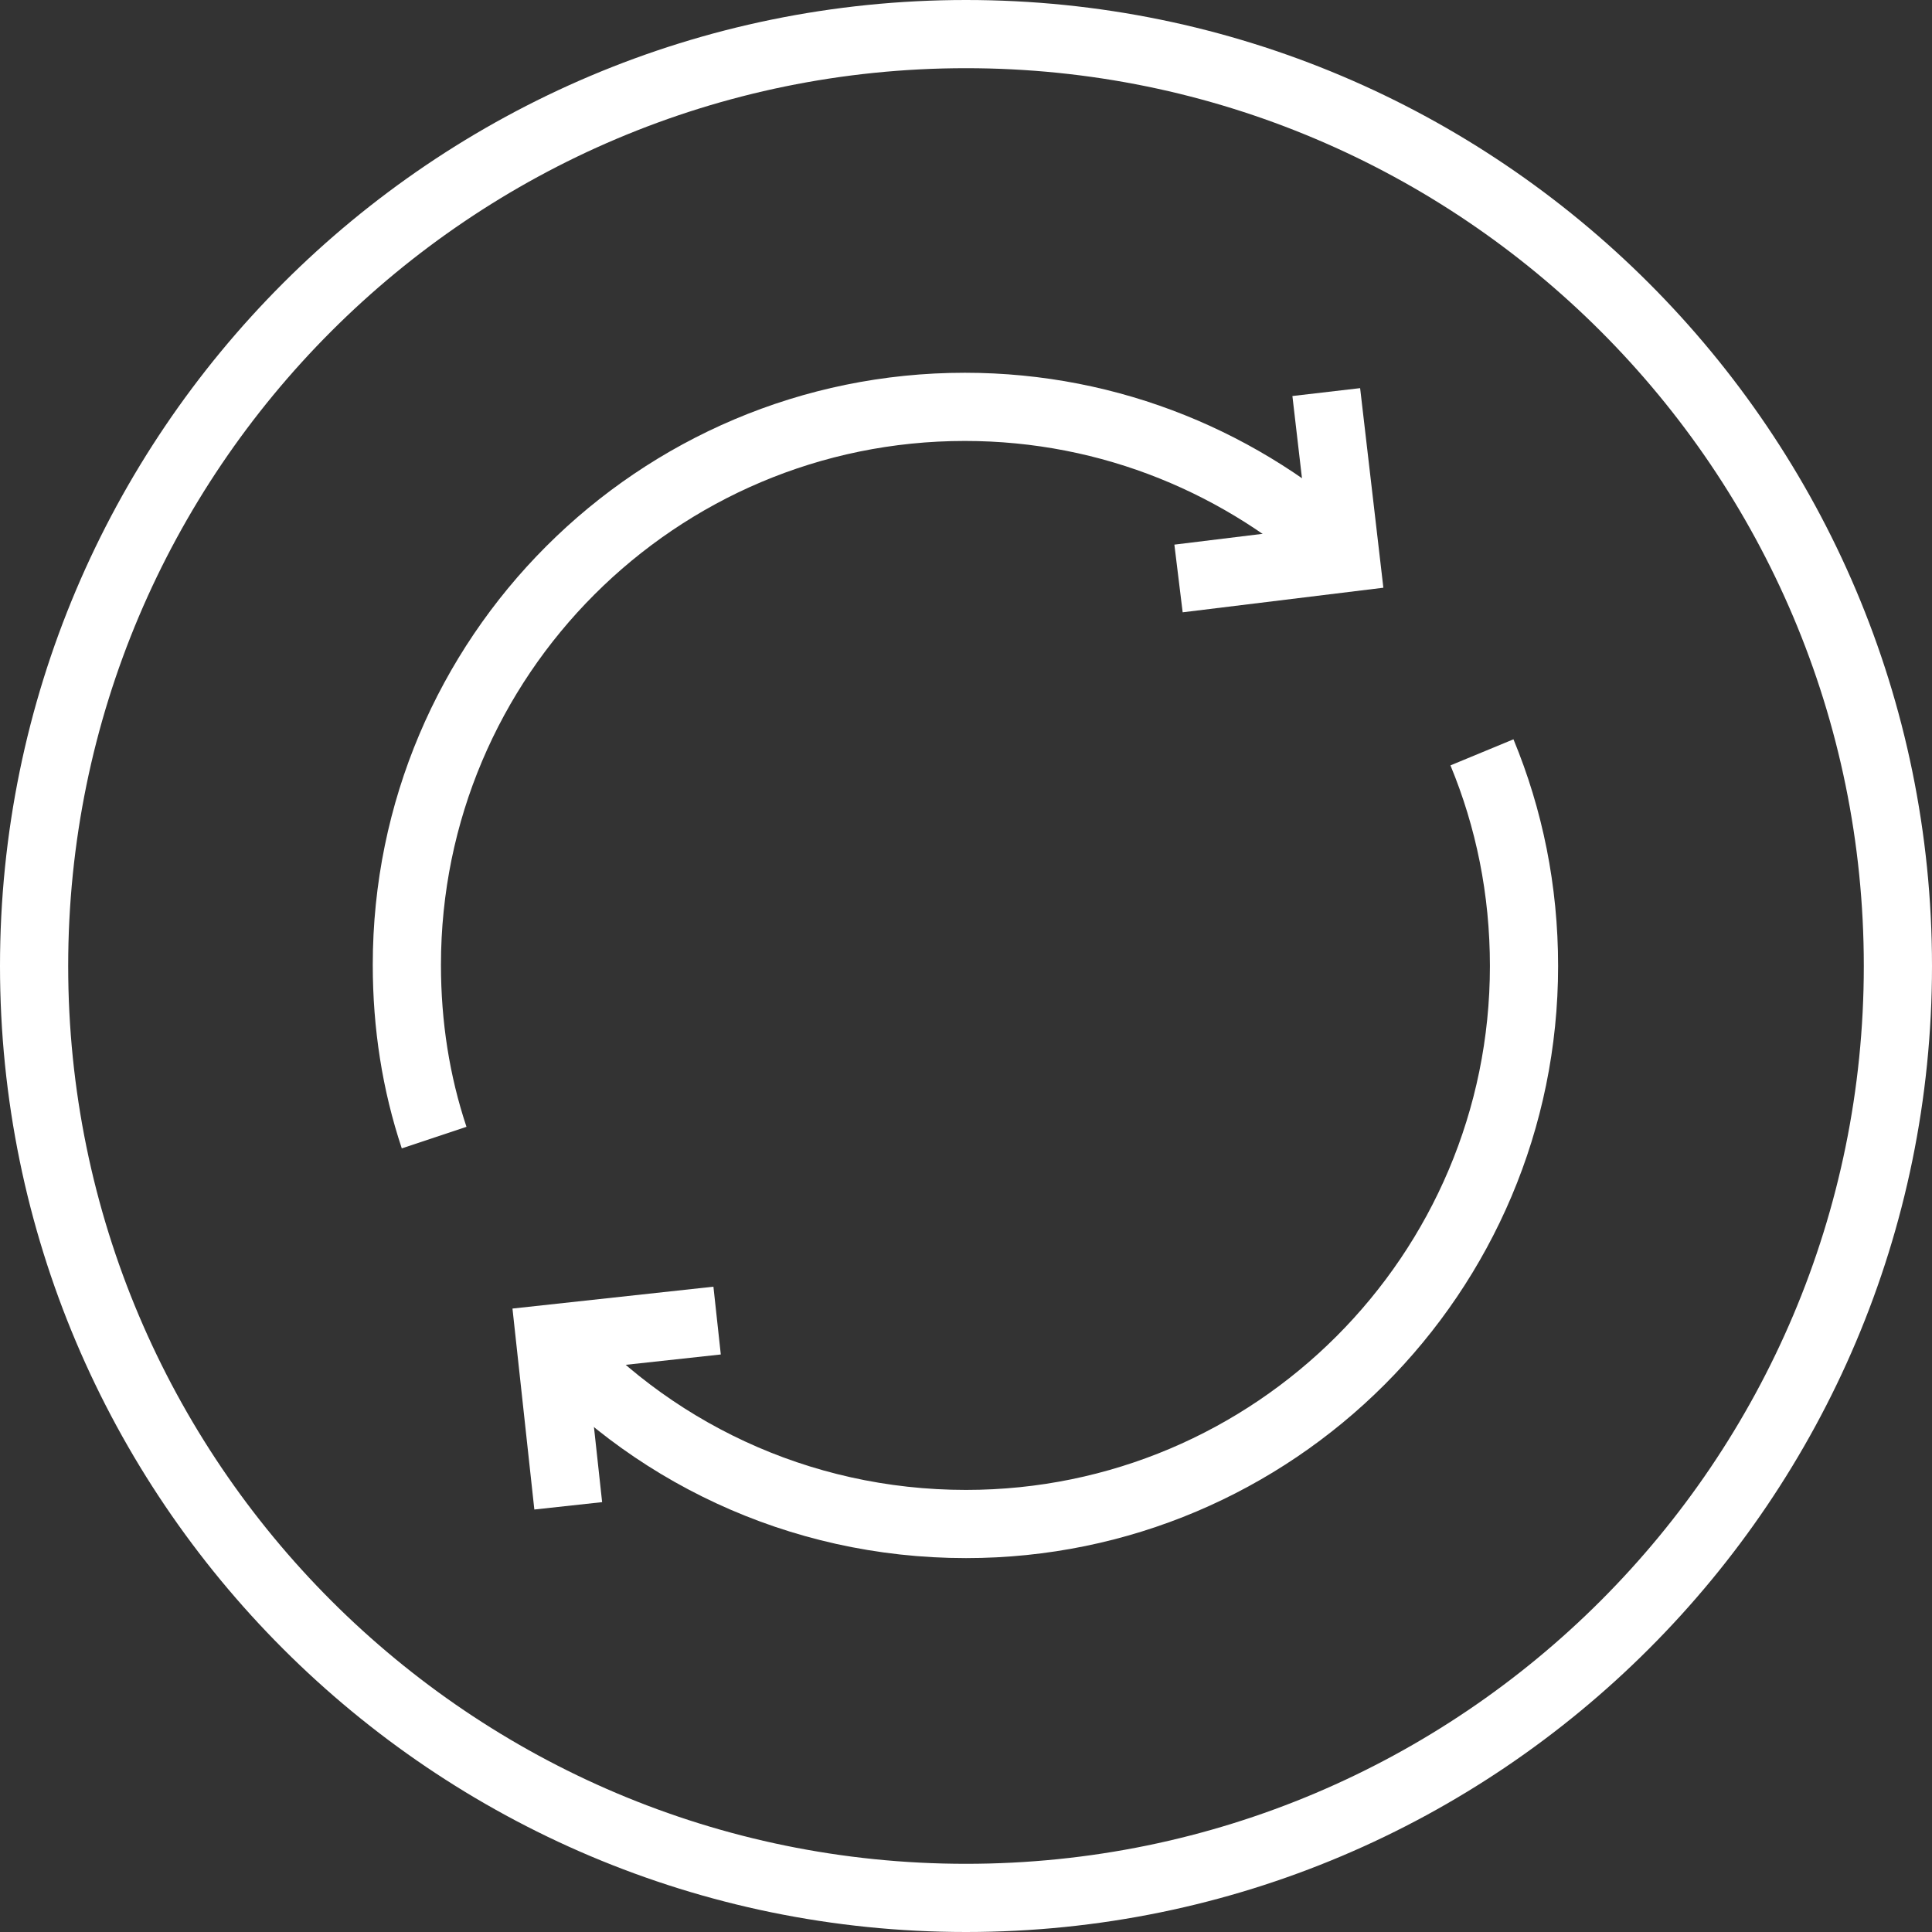 <?xml version="1.0" encoding="utf-8"?>
<!-- Generator: Adobe Illustrator 21.0.0, SVG Export Plug-In . SVG Version: 6.00 Build 0)  -->
<svg version="1.1" id="Layer_1" xmlns="http://www.w3.org/2000/svg" xmlns:xlink="http://www.w3.org/1999/xlink" x="0px" y="0px"
	 viewBox="0 0 170 170" style="enable-background:new 0 0 170 170;" xml:space="preserve">
<rect x="0" y="0" width="170" height="170" fill="#333333" stroke="none"/>
<style type="text/css">
	.st0{fill:#FFFFFF;}
	.st1{fill:none;stroke:#FFFFFF;stroke-width:6;stroke-miterlimit:10;}
</style>
<g>
	<g>
		<path class="st0" d="M85,6c43.6,0,79,35.4,79,79s-35.4,79-79,79S6,128.6,6,85S41.4,6,85,6 M85,0C38.1,0,0,38.1,0,85s38.1,85,85,85
			s85-38.1,85-85S131.9,0,85,0L85,0z"/>
	</g>
	<path class="st1" d="M126.7,59"/>
	<path class="st1" d="M118.4,48.9"/>
	<path class="st1" d="M38.2,100.1c-1.6-4.8-2.4-9.9-2.4-15.2c0-27.1,22-49.1,49.1-49.1c12.9,0,24.6,5,33.4,13.1"/>
	<path class="st1" d="M130.4,66.2c2.4,5.8,3.7,12.1,3.7,18.8c0,27.1-22,49.1-49.1,49.1c-14.8,0-28.1-6.5-37.1-16.9"/>
	<polyline class="st1" points="116.7,34.5 118.4,49.1 103.7,50.9 	"/>
	<polyline class="st1" points="50,132.5 48.4,117.8 63.1,116.2 	"/>
</g>
</svg>
